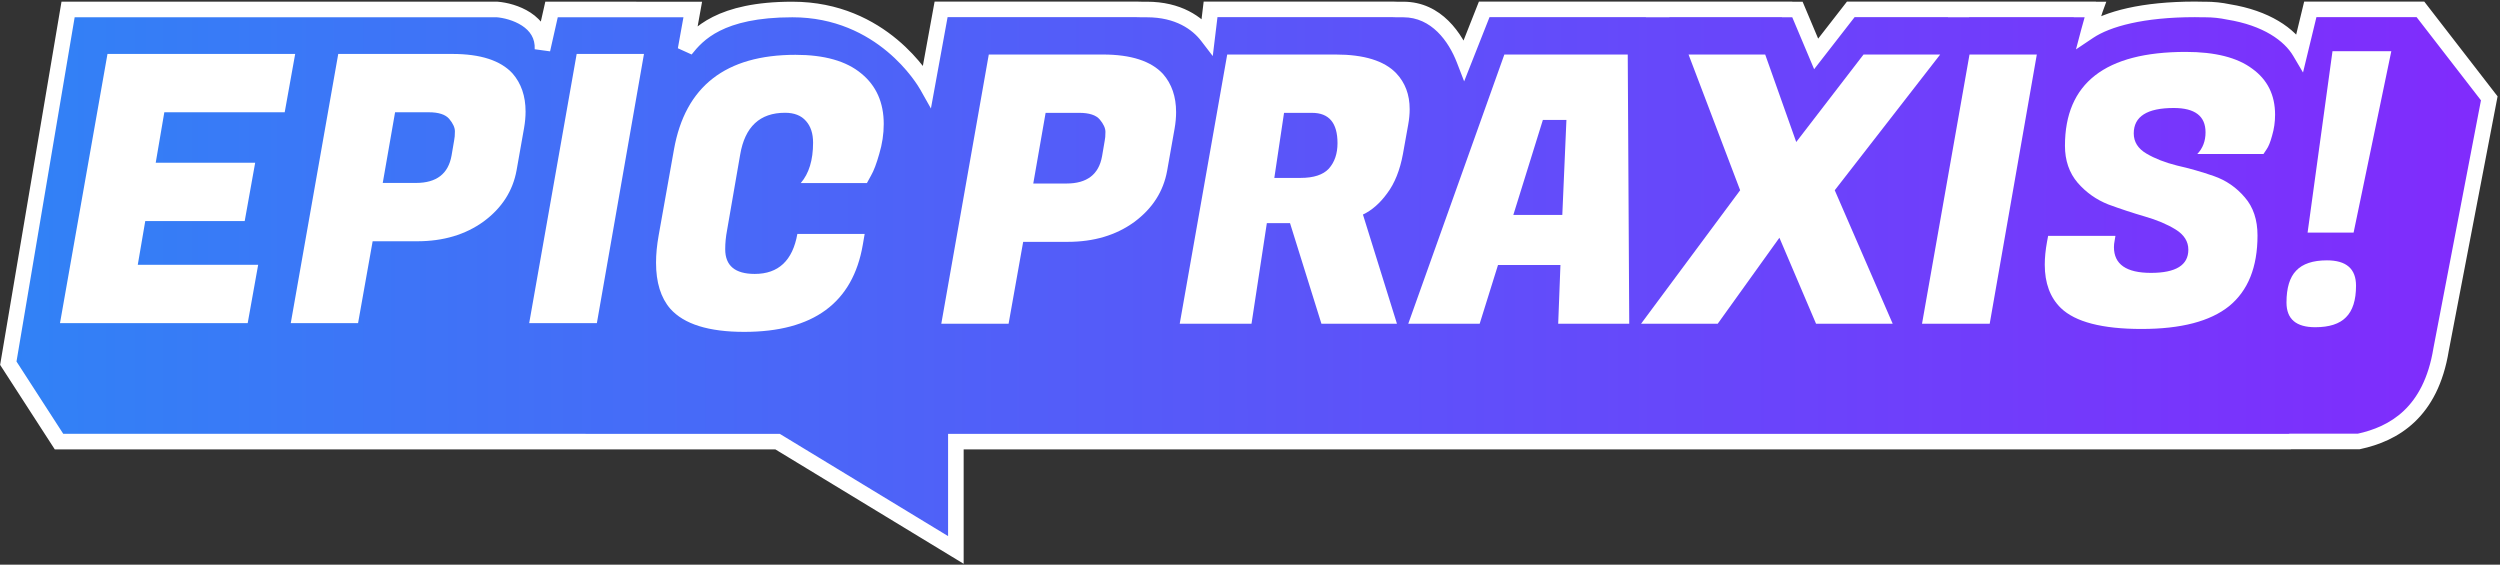 <svg width="642" height="145" viewBox="0 0 642 145" fill="none" xmlns="http://www.w3.org/2000/svg">
<rect x="0" y="0" width="642" height="145" fill="#333333" stroke="none"/>
<path fill-rule="evenodd" clip-rule="evenodd" d="M238.087 22.056C237.274 20.612 226.576 2.434 203.482 2.439C184.883 2.438 179.168 8.821 176.041 12.749L177.902 2.437L141.634 2.435L139.308 12.747C139.681 5.283 131.714 2.762 127.684 2.434L17.484 2.428L2.135 93.268L15.153 113.401L199.537 113.411L160.226 113.41L199.687 113.412L245.467 141.227L245.467 113.413L587.981 113.413C588.048 113.399 588.116 113.384 588.183 113.37H605.711C614.724 111.437 624.219 106.015 626.871 89.76L639.246 25.255L621.567 2.405L593.282 2.407L590.631 13.356C587.956 8.822 581.959 4.624 572.249 3.057C570.363 2.66 568.386 2.439 566.325 2.439C566.119 2.439 565.914 2.439 565.71 2.441C565.044 2.418 564.365 2.407 563.672 2.407C550.241 2.407 541.206 4.851 536.401 8.071C537.253 4.852 537.823 3.035 538.04 2.439L535.375 2.439C535.379 2.428 535.383 2.417 535.387 2.407L504.008 2.407L504.002 2.439L502.24 2.439V2.407L475.281 2.407L466.387 13.845L461.582 2.439L458.942 2.439L458.929 2.407L426.224 2.407L426.231 2.439L424.027 2.439L424.014 2.407L381.145 2.407L376.015 15.394C373.802 9.655 368.894 2.439 360.375 2.439C359.849 2.439 359.286 2.439 358.692 2.439C358.374 2.418 358.05 2.407 357.721 2.407C347.115 2.407 322.071 2.406 310.874 2.405L310.041 9.29C307.463 5.93 302.593 2.44 294.524 2.439C294.09 2.439 293.642 2.439 293.181 2.439C292.754 2.418 292.317 2.407 291.87 2.407C280.203 2.406 251.25 2.405 241.674 2.405L238.087 22.056Z" fill="url(#paint0_linear_950_1199)"/>
<path d="M203.482 2.439L203.482 4.439L203.482 4.439L203.482 2.439ZM238.087 22.056L236.345 23.037L239.061 27.859L240.055 22.415L238.087 22.056ZM176.041 12.749L174.073 12.394L177.606 13.994L176.041 12.749ZM177.902 2.437L179.87 2.792L180.295 0.437L177.902 0.437L177.902 2.437ZM141.634 2.435L141.634 0.435L140.034 0.435L139.683 1.995L141.634 2.435ZM139.308 12.747L137.311 12.647L141.259 13.187L139.308 12.747ZM127.684 2.434L127.846 0.441L127.765 0.434L127.684 0.434L127.684 2.434ZM17.484 2.428L17.485 0.428L15.794 0.427L15.512 2.094L17.484 2.428ZM2.135 93.268L0.163 92.935L0.033 93.701L0.455 94.354L2.135 93.268ZM15.153 113.401L13.473 114.487L14.065 115.401L15.153 115.401L15.153 113.401ZM199.537 113.411L199.537 115.411L199.537 111.411L199.537 113.411ZM160.226 113.41L160.226 111.41L160.226 115.41L160.226 113.41ZM199.687 113.412L200.726 111.703L200.247 111.413L199.687 111.412L199.687 113.412ZM245.467 141.227L244.429 142.936L247.467 144.782L247.467 141.227L245.467 141.227ZM245.467 113.413L245.467 111.413L243.467 111.413L243.467 113.413L245.467 113.413ZM587.981 113.413L587.981 115.413L588.193 115.413L588.4 115.369L587.981 113.413ZM588.183 113.37V111.37H587.97L587.763 111.414L588.183 113.37ZM605.711 113.37V115.37H605.923L606.13 115.325L605.711 113.37ZM626.871 89.76L624.907 89.383L624.901 89.411L624.897 89.438L626.871 89.76ZM639.246 25.255L641.21 25.631L641.38 24.745L640.827 24.031L639.246 25.255ZM621.567 2.405L623.149 1.181L622.549 0.405L621.567 0.405L621.567 2.405ZM593.282 2.407L593.282 0.407L591.709 0.407L591.339 1.936L593.282 2.407ZM590.631 13.356L588.908 14.372L591.414 18.619L592.575 13.826L590.631 13.356ZM572.249 3.057L571.837 5.014L571.884 5.024L571.93 5.031L572.249 3.057ZM566.325 2.439L566.325 0.439L566.325 2.439ZM565.71 2.441L565.644 4.44L565.683 4.441L565.721 4.441L565.71 2.441ZM563.672 2.407V4.407V2.407ZM536.401 8.071L534.467 7.559L533.111 12.683L537.514 9.732L536.401 8.071ZM538.04 2.439L539.919 3.124L540.899 0.439L538.04 0.439L538.04 2.439ZM535.375 2.439L533.494 1.758L532.524 4.439L535.375 4.439L535.375 2.439ZM535.387 2.407L537.266 3.091L538.242 0.407L535.387 0.407L535.387 2.407ZM504.008 2.407L504.008 0.407L502.343 0.407L502.041 2.045L504.008 2.407ZM504.002 2.439L504.002 4.439L505.667 4.439L505.969 2.801L504.002 2.439ZM502.24 2.439H500.24V4.439L502.24 4.439L502.24 2.439ZM502.24 2.407H504.24V0.407L502.24 0.407L502.24 2.407ZM475.281 2.407L475.281 0.407L474.303 0.407L473.702 1.179L475.281 2.407ZM466.387 13.845L464.544 14.621L465.869 17.769L467.966 15.073L466.387 13.845ZM461.582 2.439L463.426 1.663L462.91 0.439L461.582 0.439L461.582 2.439ZM458.942 2.439L457.099 3.216L457.615 4.439L458.942 4.439L458.942 2.439ZM458.929 2.407L460.772 1.63L460.256 0.407L458.929 0.407L458.929 2.407ZM426.224 2.407L426.224 0.407L423.746 0.407L424.269 2.83L426.224 2.407ZM426.231 2.439L426.231 4.439L428.709 4.439L428.186 2.016L426.231 2.439ZM424.027 2.439L422.167 3.175L422.668 4.439L424.027 4.439L424.027 2.439ZM424.014 2.407L425.874 1.671L425.374 0.407L424.014 0.407L424.014 2.407ZM381.145 2.407L381.145 0.407L379.785 0.407L379.285 1.672L381.145 2.407ZM376.015 15.394L374.148 16.114L375.992 20.895L377.875 16.129L376.015 15.394ZM360.375 2.439L360.375 4.439L360.375 2.439ZM358.692 2.439L358.56 4.435L358.626 4.439L358.692 4.439L358.692 2.439ZM357.721 2.407L357.721 0.407L357.721 2.407ZM310.874 2.405L310.875 0.405L309.102 0.405L308.889 2.165L310.874 2.405ZM310.041 9.29L308.454 10.508L311.437 14.396L312.026 9.531L310.041 9.29ZM294.524 2.439L294.524 4.439L294.524 2.439ZM293.181 2.439L293.084 4.436L293.132 4.439L293.181 4.439L293.181 2.439ZM291.87 2.407L291.87 4.407L291.87 2.407ZM241.674 2.405L241.674 0.405L240.006 0.406L239.706 2.046L241.674 2.405ZM203.482 4.439C225.415 4.435 235.599 21.713 236.345 23.037L239.83 21.074C238.949 19.511 227.737 0.434 203.482 0.439L203.482 4.439ZM177.606 13.994C179.095 12.124 181.091 9.804 184.859 7.907C188.656 5.995 194.408 4.438 203.482 4.439L203.482 0.439C193.957 0.438 187.552 2.072 183.06 4.334C178.54 6.61 176.114 9.446 174.477 11.503L177.606 13.994ZM175.934 2.082L174.073 12.394L178.01 13.104L179.87 2.792L175.934 2.082ZM141.633 4.435L177.902 4.437L177.902 0.437L141.634 0.435L141.633 4.435ZM141.259 13.187L143.585 2.875L139.683 1.995L137.357 12.307L141.259 13.187ZM127.522 4.428C129.304 4.572 131.956 5.215 134.051 6.587C136.068 7.909 137.453 9.799 137.311 12.647L141.306 12.846C141.536 8.231 139.123 5.128 136.243 3.241C133.441 1.406 130.094 0.623 127.846 0.441L127.522 4.428ZM17.484 4.428L127.684 4.434L127.684 0.434L17.485 0.428L17.484 4.428ZM4.107 93.601L19.456 2.761L15.512 2.094L0.163 92.935L4.107 93.601ZM16.832 112.315L3.814 92.182L0.455 94.354L13.473 114.487L16.832 112.315ZM199.537 111.411L15.153 111.401L15.153 115.401L199.537 115.411L199.537 111.411ZM160.226 115.41L199.537 115.411L199.537 111.411L160.226 111.41L160.226 115.41ZM199.687 111.412L160.226 111.41L160.226 115.41L199.687 115.412L199.687 111.412ZM246.506 139.517L200.726 111.703L198.649 115.122L244.429 142.936L246.506 139.517ZM243.467 113.413L243.467 141.227L247.467 141.227L247.467 113.413L243.467 113.413ZM587.981 111.413L245.467 111.413L245.467 115.413L587.981 115.413L587.981 111.413ZM587.763 111.414C587.696 111.429 587.629 111.443 587.562 111.457L588.4 115.369C588.468 115.354 588.536 115.339 588.603 115.325L587.763 111.414ZM588.183 115.37H605.711V111.37H588.183V115.37ZM606.13 115.325C610.863 114.31 615.87 112.348 620.052 108.388C624.252 104.41 627.461 98.567 628.845 90.082L624.897 89.438C623.629 97.208 620.764 102.204 617.301 105.483C613.819 108.781 609.571 110.496 605.292 111.414L606.13 115.325ZM628.835 90.137L641.21 25.631L637.281 24.878L624.907 89.383L628.835 90.137ZM640.827 24.031L623.149 1.181L619.986 3.629L637.664 26.479L640.827 24.031ZM621.567 0.405L593.282 0.407L593.283 4.407L621.568 4.405L621.567 0.405ZM591.339 1.936L588.687 12.885L592.575 13.826L595.226 2.878L591.339 1.936ZM592.353 12.339C589.289 7.146 582.672 2.713 572.568 1.082L571.93 5.031C581.247 6.535 586.623 10.499 588.908 14.372L592.353 12.339ZM566.325 4.439C568.242 4.439 570.081 4.645 571.837 5.014L572.66 1.099C570.645 0.676 568.53 0.439 566.325 0.439L566.325 4.439ZM565.721 4.441C565.922 4.439 566.123 4.439 566.325 4.439L566.325 0.439C566.116 0.439 565.907 0.44 565.699 0.441L565.721 4.441ZM565.777 0.442C565.088 0.419 564.386 0.407 563.672 0.407V4.407C564.343 4.407 565 4.418 565.644 4.44L565.777 0.442ZM563.672 0.407C550.081 0.407 540.575 2.866 535.287 6.41L537.514 9.732C541.837 6.835 550.401 4.407 563.672 4.407L563.672 0.407ZM536.161 1.754C535.911 2.44 535.322 4.33 534.467 7.559L538.334 8.583C539.183 5.375 539.735 3.63 539.919 3.124L536.161 1.754ZM535.375 4.439L538.04 4.439L538.04 0.439L535.375 0.439L535.375 4.439ZM537.256 3.12C537.259 3.11 537.263 3.1 537.266 3.091L533.507 1.724C533.503 1.735 533.499 1.746 533.494 1.758L537.256 3.12ZM535.387 0.407L504.008 0.407L504.008 4.407L535.387 4.407L535.387 0.407ZM502.041 2.045L502.035 2.076L505.969 2.801L505.975 2.77L502.041 2.045ZM502.24 4.439L504.002 4.439L504.002 0.439L502.24 0.439L502.24 4.439ZM504.24 2.439V2.407H500.24V2.439H504.24ZM502.24 0.407L475.281 0.407L475.281 4.407L502.24 4.407L502.24 0.407ZM473.702 1.179L464.808 12.617L467.966 15.073L476.86 3.635L473.702 1.179ZM459.739 3.215L464.544 14.621L468.23 13.069L463.426 1.663L459.739 3.215ZM458.942 4.439L461.582 4.439L461.582 0.439L458.942 0.439L458.942 4.439ZM460.785 1.662L460.772 1.63L457.086 3.184L457.099 3.216L460.785 1.662ZM458.929 0.407L426.224 0.407L426.224 4.407L458.929 4.407L458.929 0.407ZM424.269 2.83L424.276 2.861L428.186 2.016L428.179 1.985L424.269 2.83ZM424.027 4.439L426.231 4.439L426.231 0.439L424.027 0.439L424.027 4.439ZM425.887 1.703L425.874 1.671L422.155 3.143L422.167 3.175L425.887 1.703ZM424.014 0.407L381.145 0.407L381.145 4.407L424.014 4.407L424.014 0.407ZM379.285 1.672L374.154 14.659L377.875 16.129L383.005 3.142L379.285 1.672ZM360.375 4.439C367.576 4.439 372.005 10.554 374.148 16.114L377.881 14.675C375.599 8.756 370.211 0.439 360.375 0.439L360.375 4.439ZM358.692 4.439C359.286 4.439 359.849 4.439 360.375 4.439L360.375 0.439C359.849 0.439 359.286 0.439 358.692 0.439L358.692 4.439ZM358.824 0.443C358.461 0.419 358.094 0.407 357.721 0.407V4.407C358.007 4.407 358.286 4.416 358.56 4.435L358.824 0.443ZM357.721 0.407C347.115 0.407 322.071 0.406 310.875 0.405L310.874 4.405C322.071 4.406 347.115 4.407 357.721 4.407L357.721 0.407ZM308.889 2.165L308.055 9.05L312.026 9.531L312.86 2.646L308.889 2.165ZM294.524 4.439C301.938 4.44 306.234 7.614 308.454 10.508L311.628 8.073C308.692 4.246 303.248 0.44 294.524 0.439L294.524 4.439ZM293.181 4.439C293.642 4.439 294.09 4.439 294.524 4.439L294.524 0.439C294.091 0.439 293.643 0.439 293.181 0.439L293.181 4.439ZM293.278 0.441C292.818 0.419 292.349 0.407 291.871 0.407L291.87 4.407C292.285 4.407 292.689 4.417 293.084 4.436L293.278 0.441ZM291.871 0.407C280.203 0.406 251.25 0.405 241.674 0.405L241.674 4.405C251.25 4.405 280.203 4.406 291.87 4.407L291.871 0.407ZM239.706 2.046L236.12 21.697L240.055 22.415L243.641 2.765L239.706 2.046ZM606.076 115.337L606.13 115.325L605.292 111.414L605.238 111.426L606.076 115.337Z" fill="white"/>
<path d="M191.13 85.225C181.977 85.225 175.64 83.241 172.119 79.272C169.687 76.456 168.471 72.519 168.471 67.463C168.471 65.286 168.695 62.95 169.143 60.453L173.079 38.37C175.96 22.175 186.362 14.078 204.284 14.078C211.71 14.078 217.342 15.678 221.183 18.879C225.024 22.015 226.944 26.336 226.944 31.841C226.944 34.401 226.56 36.962 225.792 39.522C225.088 42.019 224.384 43.875 223.679 45.091L222.623 47.011H205.629C207.741 44.579 208.797 41.122 208.797 36.642C208.797 34.273 208.189 32.417 206.973 31.073C205.757 29.665 203.964 28.96 201.596 28.96C195.131 28.96 191.29 32.545 190.074 39.714L186.714 59.109C186.394 60.774 186.234 62.406 186.234 64.006C186.234 68.231 188.762 70.343 193.819 70.343C199.9 70.343 203.548 66.918 204.764 60.069H222.047L221.567 62.854C219.007 77.768 208.861 85.225 191.13 85.225Z" fill="white"/>
<path d="M165.373 13.853L153.275 82.984H135.896L148.09 13.853H165.373Z" fill="white"/>
<path d="M107.121 61.957H95.695L91.951 82.984H74.668L86.862 13.853H116.147C123.38 13.853 128.533 15.517 131.605 18.846C133.845 21.406 134.966 24.671 134.966 28.639C134.966 29.984 134.838 31.392 134.582 32.864L132.661 43.714C131.701 49.027 128.885 53.411 124.212 56.868C119.539 60.26 113.842 61.957 107.121 61.957ZM110.098 28.831H101.456L98.288 46.978H106.833C112.082 46.978 115.122 44.642 115.955 39.969L116.627 36.033C116.755 35.456 116.819 34.688 116.819 33.728C116.819 32.768 116.339 31.712 115.378 30.56C114.418 29.407 112.658 28.831 110.098 28.831Z" fill="white"/>
<path d="M63.608 82.984H15.408L27.602 13.853H75.802L73.113 28.831H42.197L39.988 41.794H65.528L62.84 56.772H37.3L35.379 68.006H66.296L63.608 82.984Z" fill="white"/>
<path d="M604.406 59.725H592.59L598.986 13.141H614.09L604.406 59.725ZM587.17 77.69C587.17 73.933 587.999 71.203 589.658 69.5C591.316 67.739 593.952 66.858 597.565 66.858C602.54 66.858 605.028 69.031 605.028 73.375C605.028 77.073 604.169 79.774 602.451 81.477C600.793 83.179 598.157 84.03 594.544 84.03C589.628 84.03 587.17 81.917 587.17 77.69Z" fill="white"/>
<path d="M542.859 63.45C542.859 67.867 546.027 70.075 552.364 70.075C558.765 70.075 561.966 68.091 561.966 64.122C561.966 62.01 560.877 60.282 558.701 58.937C556.525 57.593 553.868 56.473 550.732 55.577C547.659 54.681 544.555 53.657 541.418 52.504C538.346 51.288 535.721 49.432 533.545 46.935C531.369 44.375 530.281 41.206 530.281 37.43C530.281 21.363 540.618 13.33 561.293 13.33C568.847 13.33 574.544 14.77 578.384 17.651C582.289 20.467 584.241 24.404 584.241 29.461C584.241 31.317 583.985 33.109 583.473 34.837C583.025 36.502 582.545 37.686 582.033 38.39L581.265 39.542H564.27C565.678 38.07 566.382 36.214 566.382 33.973C566.382 29.813 563.662 27.732 558.221 27.732C551.372 27.732 547.947 29.909 547.947 34.261C547.947 36.438 549.036 38.166 551.212 39.446C553.388 40.726 556.013 41.751 559.085 42.519C562.222 43.223 565.358 44.119 568.495 45.207C571.631 46.295 574.288 48.12 576.464 50.68C578.64 53.176 579.728 56.441 579.728 60.474C579.728 68.603 577.296 74.652 572.431 78.621C567.566 82.525 560.077 84.477 549.964 84.477C539.85 84.477 532.937 82.685 529.224 79.1C526.472 76.412 525.096 72.7 525.096 67.963C525.096 66.171 525.288 64.218 525.672 62.106L525.96 60.57H543.243L543.051 61.722C542.923 62.362 542.859 62.938 542.859 63.45Z" fill="white"/>
<path d="M523.053 14.002L510.955 83.133H493.576L505.77 14.002H523.053Z" fill="white"/>
<path d="M498.238 14.002L471.162 48.856L486.044 83.133H466.361L456.951 61.05L441.109 83.133H421.426L446.87 48.856L433.62 14.002H453.303L461.272 36.47L478.555 14.002H498.238Z" fill="white"/>
<path d="M400.145 83.133L400.721 68.059H384.686L379.981 83.133H361.643L386.318 14.002H418.004L418.388 83.133H400.145ZM396.208 30.805L388.623 55.193H401.201L402.257 30.805H396.208Z" fill="white"/>
<path d="M342.991 14.002C350.289 14.002 355.473 15.603 358.546 18.803C360.85 21.236 362.003 24.308 362.003 28.021C362.003 29.301 361.875 30.645 361.618 32.053L360.274 39.542C359.506 43.703 358.162 47.064 356.242 49.624C354.385 52.184 352.305 54.009 350.001 55.097L358.738 83.133H339.343L331.278 57.305H325.325L321.388 83.133H302.953L315.147 14.002H342.991ZM336.943 28.981H329.741L327.245 45.688H333.966C337.359 45.688 339.791 44.887 341.263 43.287C342.735 41.623 343.472 39.447 343.472 36.758C343.472 31.573 341.295 28.981 336.943 28.981Z" fill="white"/>
<path d="M274.178 62.106H262.752L259.007 83.133H241.725L253.919 14.002H283.203C290.436 14.002 295.589 15.666 298.662 18.995C300.902 21.555 302.022 24.82 302.022 28.788C302.022 30.133 301.894 31.541 301.638 33.013L299.718 43.863C298.758 49.176 295.941 53.56 291.268 57.017C286.596 60.409 280.899 62.106 274.178 62.106ZM277.154 28.98H268.513L265.344 47.127H273.89C279.139 47.127 282.179 44.791 283.011 40.118L283.683 36.181C283.811 35.605 283.875 34.837 283.875 33.877C283.875 32.917 283.395 31.861 282.435 30.709C281.475 29.556 279.715 28.98 277.154 28.98Z" fill="white"/>
<defs>
<linearGradient id="paint0_linear_950_1199" x1="1.559" y1="71.816" x2="888.284" y2="71.816" gradientUnits="userSpaceOnUse">
<stop stop-color="#3182F6"/>
<stop offset="1" stop-color="#A009FF"/>
</linearGradient>
</defs>
</svg>
